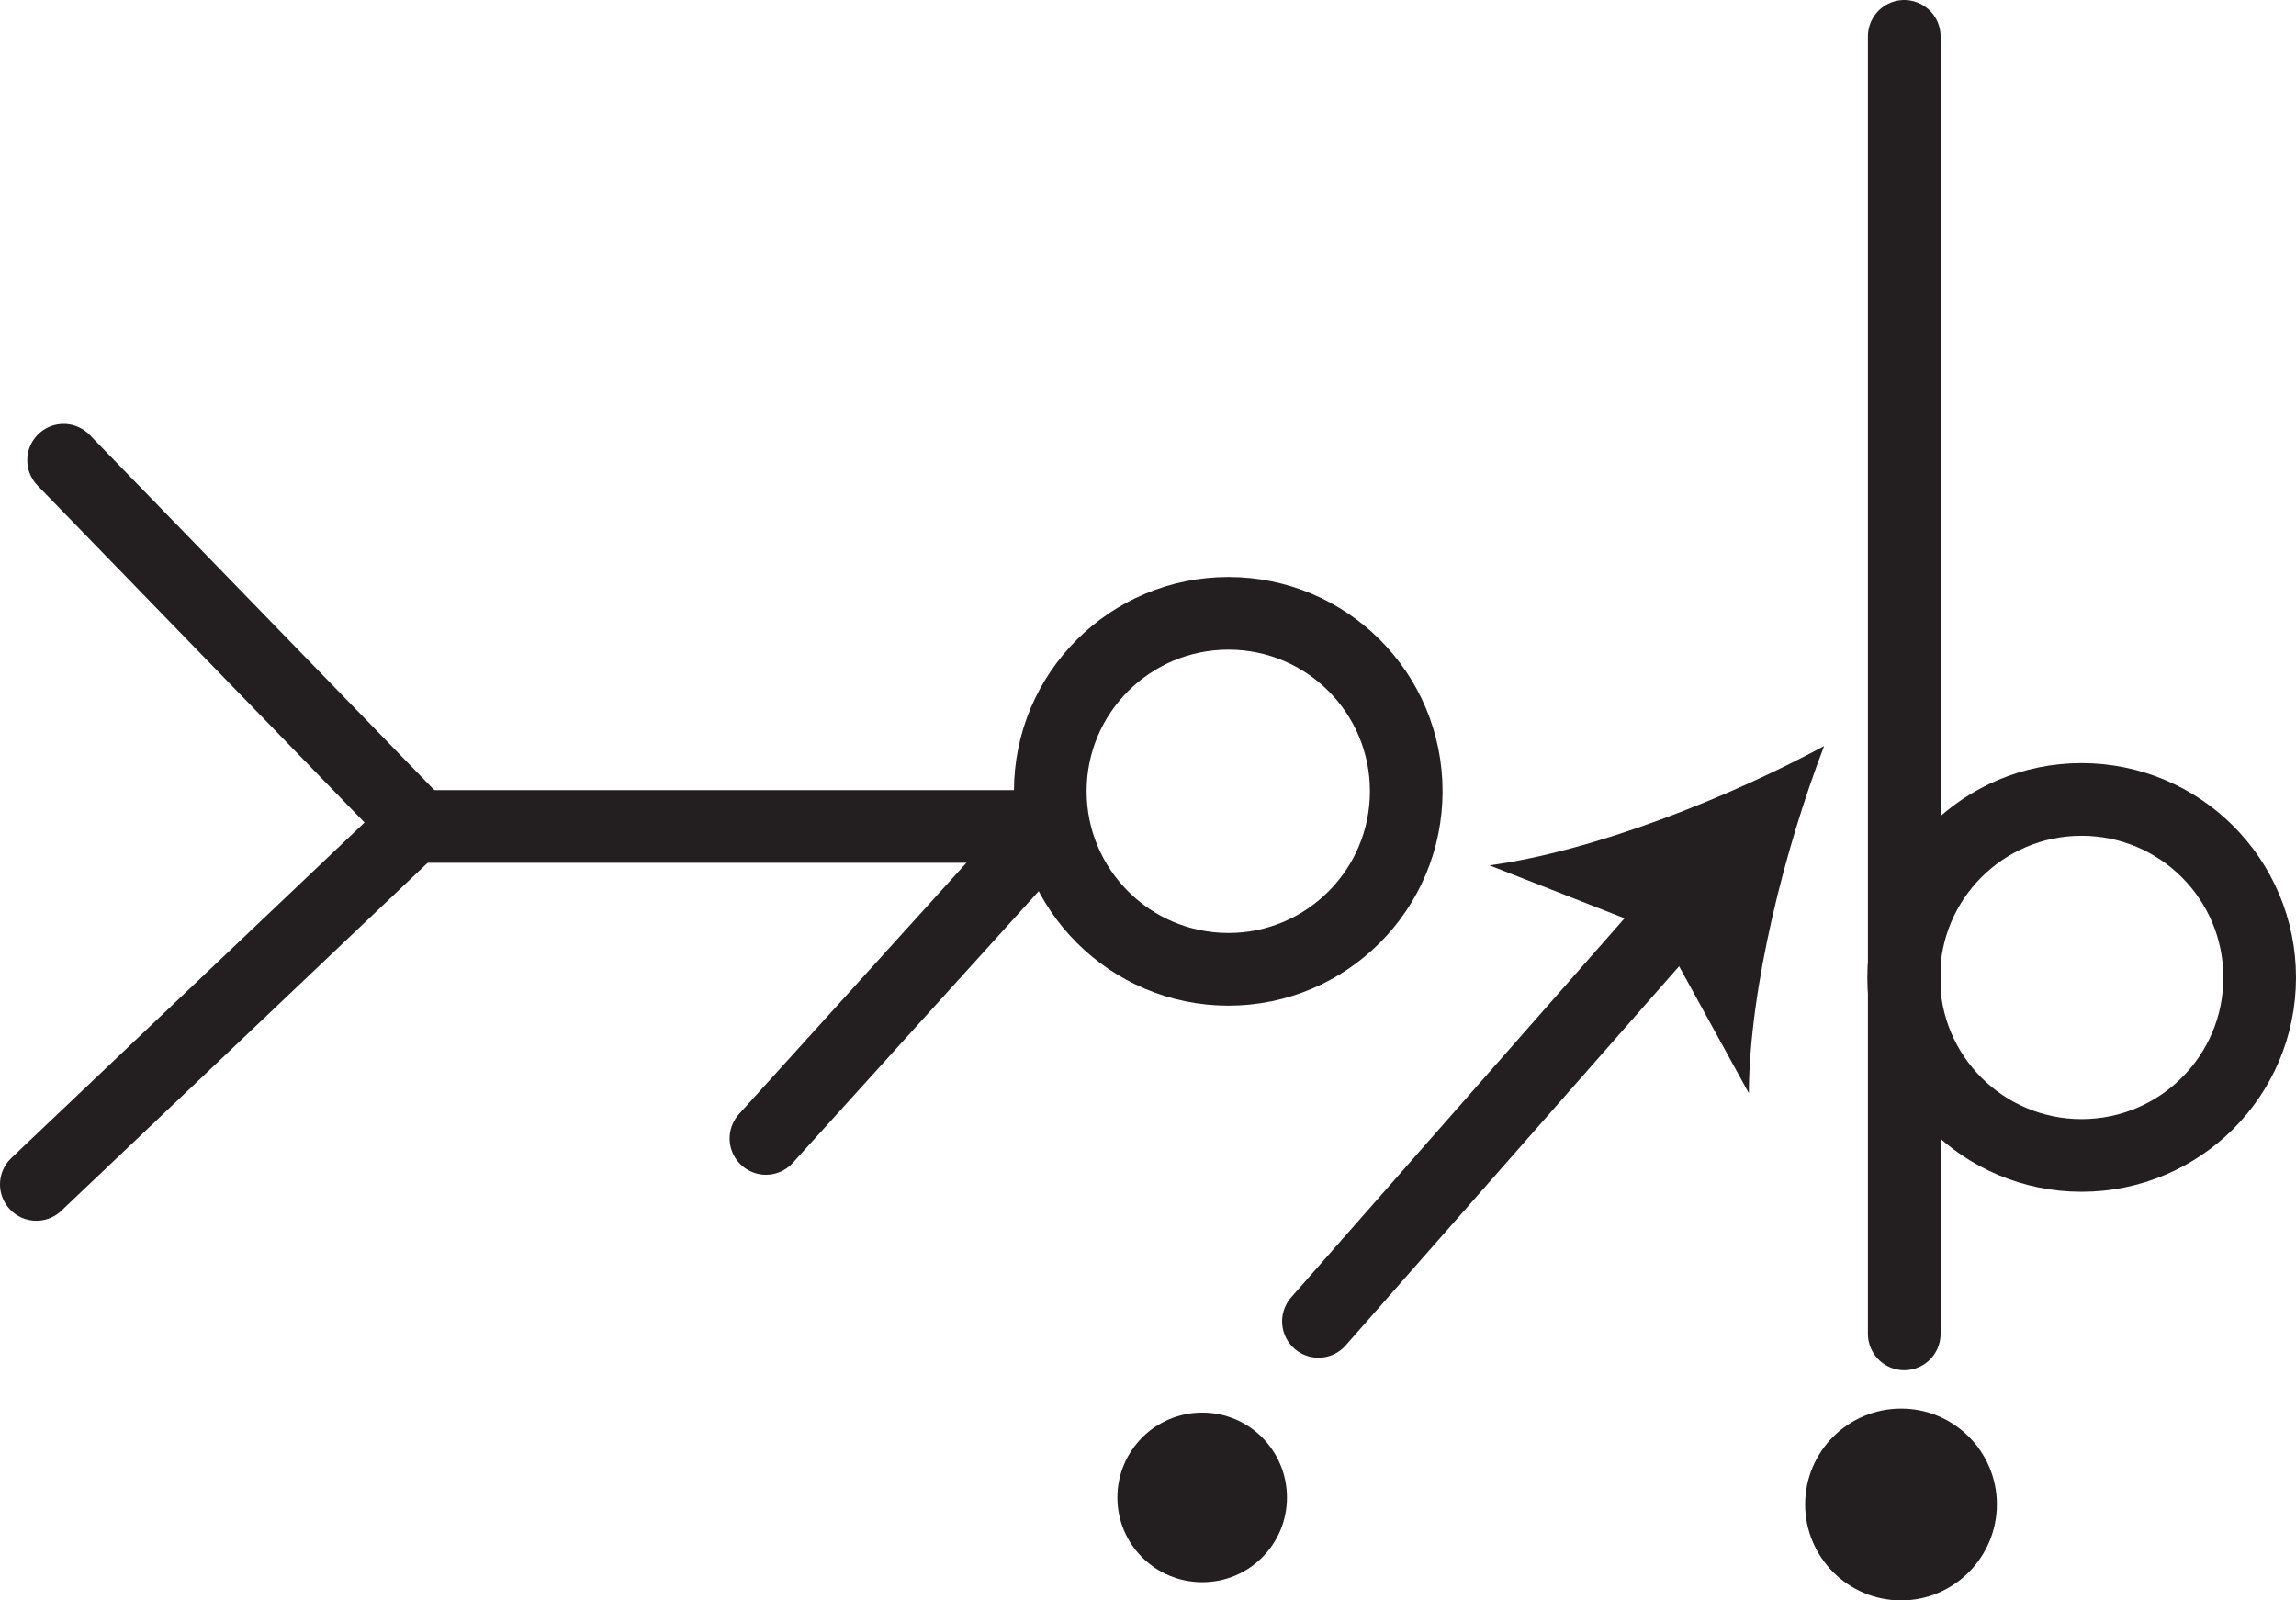 <?xml version="1.0" encoding="UTF-8" standalone="no"?>
<!-- Created with Inkscape (http://www.inkscape.org/) -->

<svg
   version="1.1"
   id="svg1"
   width="42.093"
   height="29.338"
   viewBox="0 0 42.093 29.338"
   sodipodi:docname="cell.svg"
   xmlns:inkscape="http://www.inkscape.org/namespaces/inkscape"
   xmlns:sodipodi="http://sodipodi.sourceforge.net/DTD/sodipodi-0.dtd"
   xmlns="http://www.w3.org/2000/svg"
   xmlns:svg="http://www.w3.org/2000/svg">
  <sodipodi:namedview
     id="namedview1"
     pagecolor="#ffffff"
     bordercolor="#000000"
     borderopacity="0.25"
     inkscape:showpageshadow="2"
     inkscape:pageopacity="0.0"
     inkscape:pagecheckerboard="0"
     inkscape:deskcolor="#d1d1d1">
    <inkscape:page
       x="0"
       y="0"
       inkscape:label="1"
       id="page1"
       width="42.093"
       height="29.338"
       margin="0"
       bleed="0" />
  </sodipodi:namedview>
  <defs
     id="defs1" />
  <path
     style="fill:#231f20;fill-opacity:1;fill-rule:nonzero;stroke:none"
     d="m 34.854,29.338 c 0.969,0 1.755,-0.792 1.755,-1.761 0,-0.968 -0.786,-1.755 -1.755,-1.755 -0.973,0 -1.76,0.787 -1.76,1.755 0,0.969 0.787,1.761 1.76,1.761"
     id="path655" />
  <path
     style="fill:none;stroke:#231f20;stroke-width:1.332;stroke-linecap:round;stroke-linejoin:round;stroke-miterlimit:4;stroke-dasharray:none;stroke-opacity:1"
     d="M 34.911,0.666 V 24.452"
     id="path656" />
  <path
     style="fill:none;stroke:#231f20;stroke-width:1.332;stroke-linecap:round;stroke-linejoin:round;stroke-miterlimit:4;stroke-dasharray:none;stroke-opacity:1"
     d="m 41.427,17.92 c 0,1.803 -1.464,3.261 -3.265,3.261 -1.803,0 -3.261,-1.459 -3.261,-3.261 0,-1.807 1.458,-3.265 3.261,-3.265 1.801,0 3.265,1.459 3.265,3.265 z"
     id="path657" />
  <path
     style="fill:#231f20;fill-opacity:1;fill-rule:nonzero;stroke:none"
     d="m 22.042,29.004 c 0.859,0 1.552,-0.693 1.552,-1.552 0,-0.86 -0.693,-1.557 -1.552,-1.557 -0.86,0 -1.557,0.697 -1.557,1.557 0,0.859 0.697,1.552 1.557,1.552"
     id="path658" />
  <path
     style="fill:none;stroke:#231f20;stroke-width:1.332;stroke-linecap:round;stroke-linejoin:round;stroke-miterlimit:4;stroke-dasharray:none;stroke-opacity:1"
     d="m 24.171,24.223 6.62,-7.527"
     id="path659" />
  <path
     style="fill:#231f20;fill-opacity:1;fill-rule:nonzero;stroke:none"
     d="m 33.442,13.676 c -0.723,1.885 -1.369,4.437 -1.38,6.364 l -1.62,-2.948 -3.135,-1.229 c 1.911,-0.26 4.359,-1.229 6.135,-2.187"
     id="path660" />
  <path
     style="fill:none;stroke:#231f20;stroke-width:1.332;stroke-linecap:round;stroke-linejoin:round;stroke-miterlimit:4;stroke-dasharray:none;stroke-opacity:1"
     d="m 19.255,14.504 c 0,1.801 1.464,3.265 3.266,3.265 1.802,0 3.26,-1.464 3.26,-3.265 0,-1.803 -1.458,-3.261 -3.26,-3.261 -1.802,0 -3.266,1.459 -3.266,3.261 z"
     id="path661" />
  <path
     style="fill:none;stroke:#231f20;stroke-width:1.332;stroke-linecap:round;stroke-linejoin:round;stroke-miterlimit:4;stroke-dasharray:none;stroke-opacity:1"
     d="M 19.078,15.15 H 7.791"
     id="path662" />
  <path
     style="fill:none;stroke:#231f20;stroke-width:1.332;stroke-linecap:round;stroke-linejoin:round;stroke-miterlimit:4;stroke-dasharray:none;stroke-opacity:1"
     d="m 1.166,8.436 6.464,6.661 -6.964,6.615"
     id="path663" />
  <path
     style="fill:none;stroke:#231f20;stroke-width:1.332;stroke-linecap:round;stroke-linejoin:round;stroke-miterlimit:4;stroke-dasharray:none;stroke-opacity:1"
     d="m 19.266,15.098 -5.224,5.771"
     id="path664" />
</svg>
